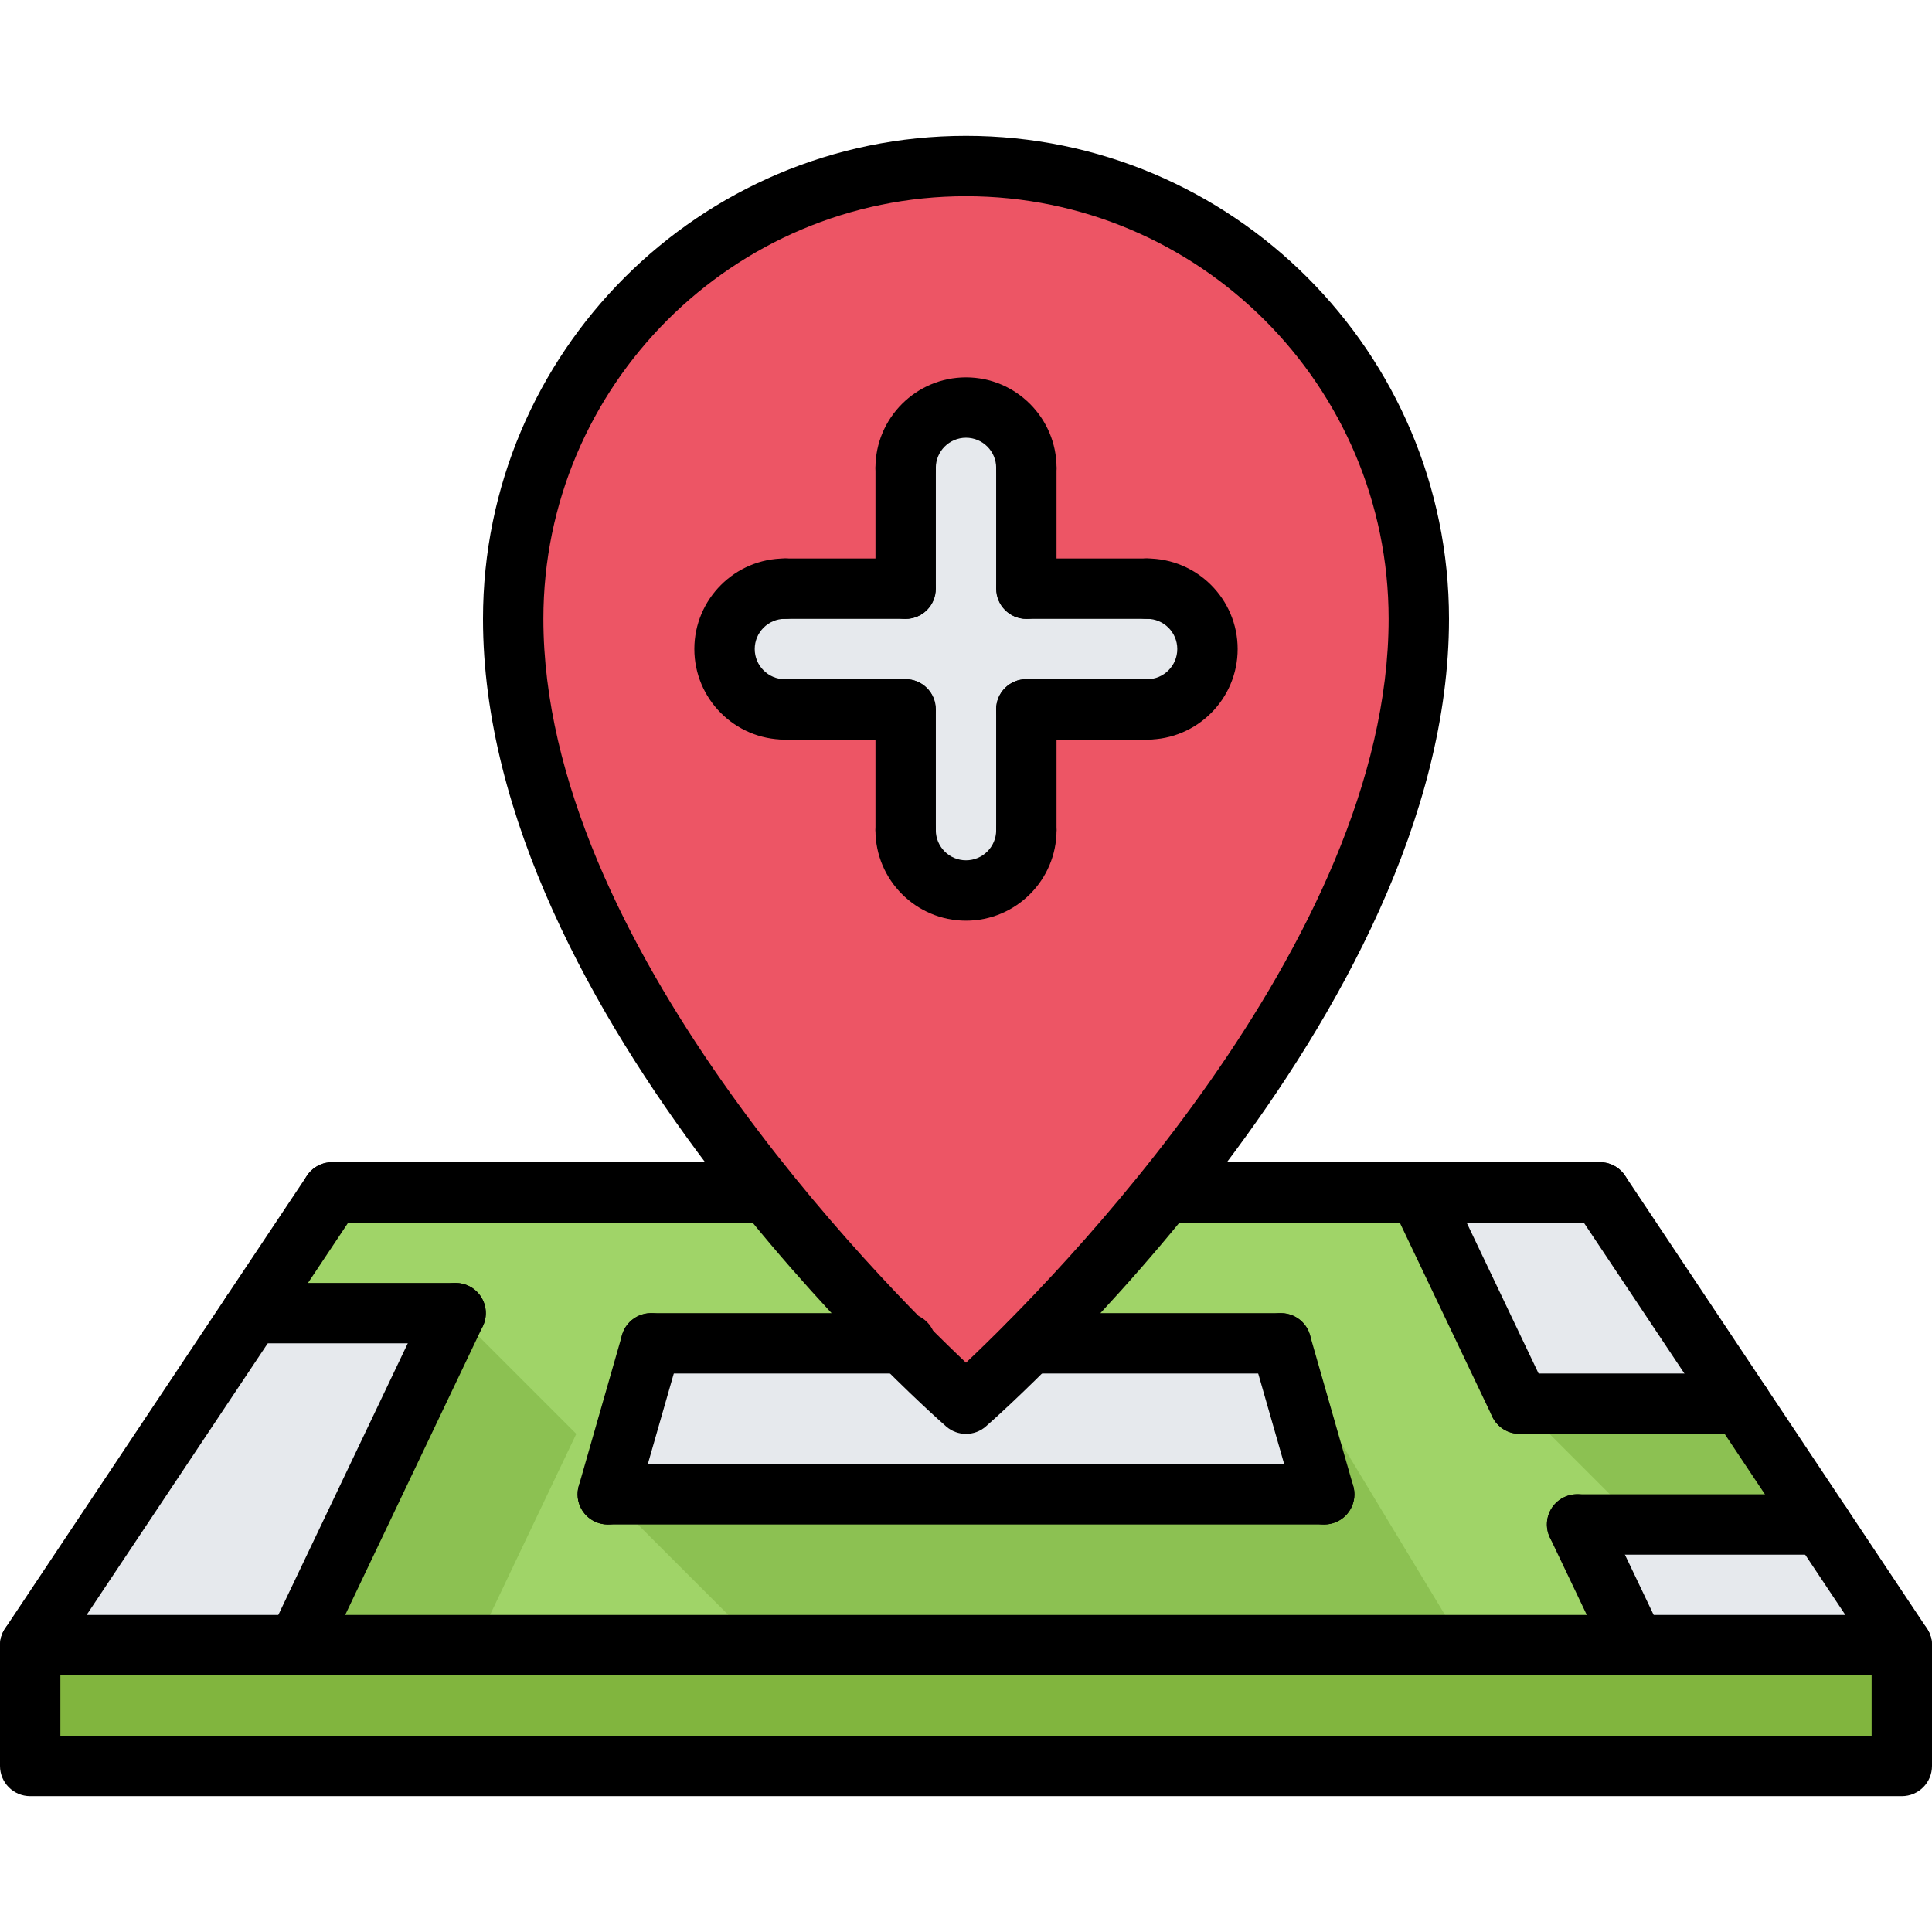 <svg id="icons" enable-background="new 0 0 64 64" height="512" viewBox="0 0 64 64" width="512" xmlns="http://www.w3.org/2000/svg"><path d="m60.33 50.5-2.66-4-4.67-7h-42l-2.67 4-7.33 11h8.85 44.3 8.85z" fill="#a0d468"/><path d="m29.9 44.5c-1.2-1.221-2.801-2.939-4.471-5-4.029-4.99-8.429-12.04-8.429-19 0-8.28 6.71-15 15-15s15 6.72 15 15c0 6.96-4.4 14.01-8.43 19-1.67 2.061-3.271 3.779-4.471 5h-.01c-1.26 1.27-2.09 2-2.09 2s-.829-.73-2.099-2z" fill="#ed5565"/><path d="m60.33 50.5h-5.99-.01l-4-4h7.34z" fill="#8cc152"/><path d="m38.1 48.5 4.33-4 5.44 9h-23.74l-4-4z" fill="#8cc152"/><g fill="#e6e9ed"><path d="m60.33 50.5 2.67 4h-8.85l-1.91-4z"/><path d="m32 46.5s.83-.73 2.09-2h.01 8.33l1.44 5h-23.74l1.44-5h8.33c1.27 1.27 2.1 2 2.1 2z"/><path d="m15.09 43.5-5.24 11h-8.85l7.33-11z"/></g><path d="m19.09 47.5-3.335 7h-5.905l5.24-11z" fill="#8cc152"/><path d="m63 54.5v4h-62v-4h8.85 44.3z" fill="#81b53e"/><path d="m57.67 46.5h-7.33-.01l-3.33-7h6z" fill="#e6e9ed"/><path d="m38 19.5c1.1 0 2 .9 2 2s-.9 2-2 2h-4v4c0 1.1-.9 2-2 2s-2-.9-2-2v-4h-.01-3.99c-1.1 0-2-.9-2-2s.9-2 2-2h3.99.01v-4c0-1.1.9-2 2-2s2 .9 2 2v4h.01z" fill="#e6e9ed"/><path d="m63 55.5h-62c-.369 0-.708-.203-.882-.528s-.154-.72.05-1.026l10-15c.305-.46.925-.584 1.387-.277.46.307.584.927.277 1.387l-8.964 13.444h58.264l-8.964-13.445c-.307-.46-.183-1.08.277-1.387.461-.307 1.081-.183 1.387.277l10 15c.204.307.224.701.05 1.026s-.513.529-.882.529z"/><path d="m63 59.5h-62c-.553 0-1-.447-1-1v-4c0-.553.447-1 1-1h62c.553 0 1 .447 1 1v4c0 .553-.447 1-1 1zm-61-2h60v-2h-60z"/><path d="m9.849 55.5c-.144 0-.29-.031-.43-.098-.498-.237-.71-.834-.472-1.333l5.243-11c.236-.497.83-.71 1.333-.472.498.237.71.834.472 1.333l-5.243 11c-.171.36-.529.57-.903.57z"/><path d="m20.134 50.5c-.092 0-.185-.013-.276-.039-.531-.152-.838-.706-.686-1.236l1.434-5c.151-.532.709-.838 1.236-.686.531.152.838.706.686 1.236l-1.434 5c-.125.44-.526.725-.96.725z"/><path d="m54.151 55.5c-.374 0-.732-.21-.903-.569l-1.908-4.002c-.238-.499-.026-1.096.472-1.333.503-.239 1.096-.025 1.333.472l1.908 4.002c.238.499.026 1.096-.472 1.333-.14.066-.286.097-.43.097z"/><path d="m50.335 47.495c-.374 0-.732-.21-.903-.569l-3.334-6.995c-.238-.499-.026-1.096.472-1.333.504-.24 1.097-.025 1.333.472l3.334 6.995c.238.499.026 1.096-.472 1.333-.14.066-.286.097-.43.097z"/><path d="m43.866 50.5c-.435 0-.834-.285-.96-.725l-1.434-5c-.152-.53.154-1.084.686-1.236.528-.151 1.084.153 1.236.686l1.434 5c.152.53-.154 1.084-.686 1.236-.091.026-.184.039-.276.039z"/><path d="m15.094 44.5h-6.761c-.553 0-1-.447-1-1s.447-1 1-1h6.761c.553 0 1 .447 1 1s-.448 1-1 1z"/><path d="m60.333 51.5h-8.089c-.553 0-1-.447-1-1s.447-1 1-1h8.089c.553 0 1 .447 1 1s-.447 1-1 1z"/><path d="m57.667 47.5h-7.33c-.553 0-1-.447-1-1s.447-1 1-1h7.33c.553 0 1 .447 1 1s-.447 1-1 1z"/><path d="m30 45.5h-8.434c-.553 0-1-.447-1-1s.447-1 1-1h8.434c.553 0 1 .447 1 1s-.447 1-1 1z"/><path d="m42.434 45.5h-8.341c-.553 0-1-.447-1-1s.447-1 1-1h8.341c.553 0 1 .447 1 1s-.448 1-1 1z"/><path d="m43.867 50.5h-23.734c-.553 0-1-.447-1-1s.447-1 1-1h23.734c.553 0 1 .447 1 1s-.447 1-1 1z"/><path d="m32 47.5c-.235 0-.471-.083-.659-.248-.626-.549-15.341-13.593-15.341-26.752 0-8.822 7.178-16 16-16s16 7.178 16 16c0 13.159-14.715 26.203-15.341 26.752-.188.165-.424.248-.659.248zm0-41c-7.72 0-14 6.28-14 14 0 10.734 11.144 21.944 14 24.641 2.856-2.696 14-13.906 14-24.641 0-7.72-6.28-14-14-14z"/><path d="m25.427 40.5h-14.427c-.553 0-1-.447-1-1s.447-1 1-1h14.427c.553 0 1 .447 1 1s-.448 1-1 1z"/><path d="m53 40.5h-14.428c-.553 0-1-.447-1-1s.447-1 1-1h14.428c.553 0 1 .447 1 1s-.447 1-1 1z"/><path d="m34 16.501c-.553 0-1-.447-1-1 0-.552-.448-1-1-1s-1 .448-1 1c0 .553-.447 1-1 1s-1-.447-1-1c0-1.654 1.346-3 3-3s3 1.346 3 3c0 .553-.447 1-1 1z"/><path d="m32 30.499c-1.654 0-3-1.346-3-3 0-.553.447-1 1-1s1 .447 1 1c0 .552.448 1 1 1s1-.448 1-1c0-.553.447-1 1-1s1 .447 1 1c0 1.654-1.346 3-3 3z"/><path d="m37.999 24.5c-.553 0-1-.447-1-1s.447-1 1-1c.552 0 1-.448 1-1s-.448-1-1-1c-.553 0-1-.447-1-1s.447-1 1-1c1.654 0 3 1.346 3 3s-1.346 3-3 3z"/><path d="m26.001 24.5c-1.654 0-3-1.346-3-3s1.346-3 3-3c.553 0 1 .447 1 1s-.447 1-1 1c-.552 0-1 .448-1 1s.448 1 1 1c.553 0 1 .447 1 1s-.447 1-1 1z"/><path d="m29.992 20.501h-3.992c-.553 0-1-.447-1-1s.447-1 1-1h3.992c.553 0 1 .447 1 1s-.447 1-1 1z"/><path d="m38 20.501h-3.992c-.553 0-1-.447-1-1s.447-1 1-1h3.992c.553 0 1 .447 1 1s-.447 1-1 1z"/><path d="m29.992 24.499h-3.992c-.553 0-1-.447-1-1s.447-1 1-1h3.992c.553 0 1 .447 1 1s-.447 1-1 1z"/><path d="m33.999 28.5c-.553 0-1-.447-1-1v-4.001c0-.553.447-1 1-1s1 .447 1 1v4.001c0 .553-.447 1-1 1z"/><path d="m30.001 28.5c-.553 0-1-.447-1-1v-4.001c0-.553.447-1 1-1s1 .447 1 1v4.001c0 .553-.447 1-1 1z"/><path d="m30.001 20.501c-.553 0-1-.447-1-1v-4.001c0-.553.447-1 1-1s1 .447 1 1v4.001c0 .553-.447 1-1 1z"/><path d="m33.999 20.501c-.553 0-1-.447-1-1v-4.001c0-.553.447-1 1-1s1 .447 1 1v4.001c0 .553-.447 1-1 1z"/><path d="m38 24.499h-4.001c-.553 0-1-.447-1-1s.447-1 1-1h4.001c.553 0 1 .447 1 1s-.447 1-1 1z"/></svg>